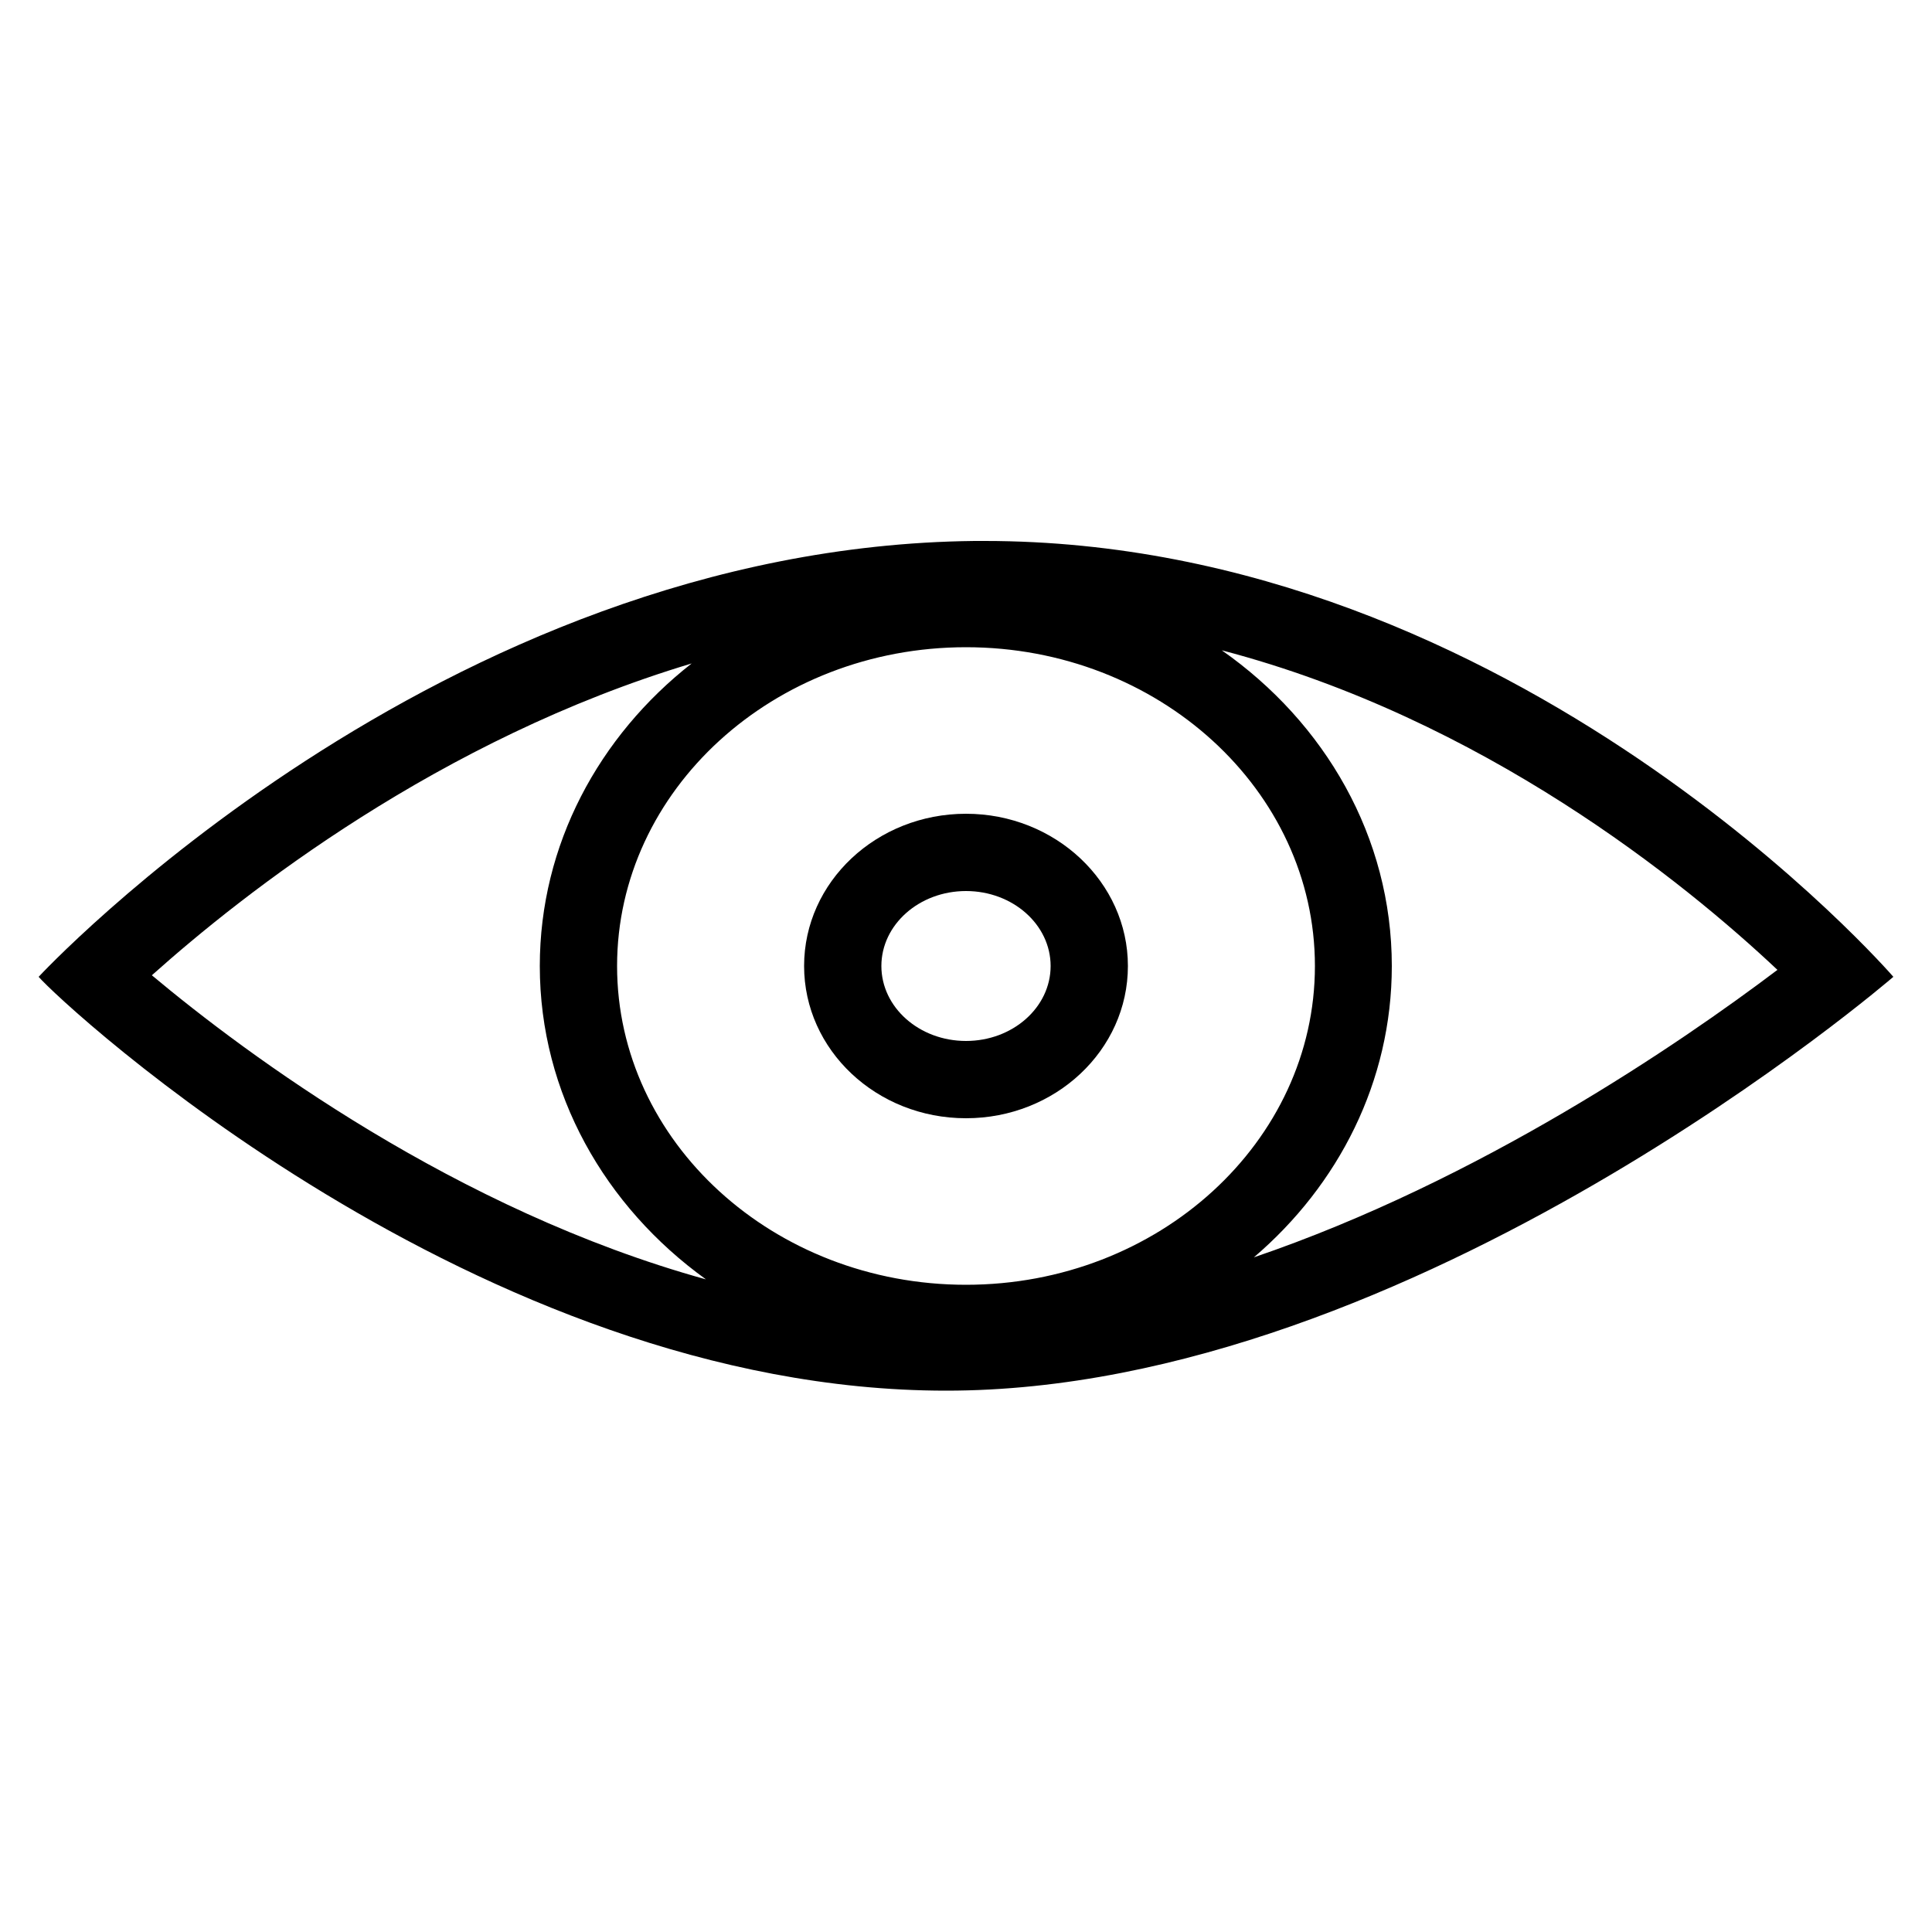 <?xml version="1.0" encoding="utf-8"?>
<!-- Generator: Adobe Illustrator 19.1.0, SVG Export Plug-In . SVG Version: 6.00 Build 0)  -->
<svg version="1.1" id="Calque_1" xmlns="http://www.w3.org/2000/svg" xmlns:xlink="http://www.w3.org/1999/xlink" x="0px" y="0px"
	 width="500px" height="500px" viewBox="0 0 500 500" style="enable-background:new 0 0 500 500;" xml:space="preserve">
<g>
	<path d="M254.8,140c-0.8,0-1.7,0-2.6,0C113.2,141.5,10,252.8,10,252.8c6,7,113.6,107.1,234.8,107.1C365.9,360,490,252.8,490,252.8
		S392.5,140,254.8,140z M250,332.5c-49.8,0-90.3-37-90.3-82.5c0-45.5,40.5-82.5,90.3-82.5c49.8,0,90.3,37,90.3,82.5
		C340.3,295.5,299.8,332.5,250,332.5z M179,171.7c-24,18.8-39.3,46.9-39.3,78.3c0,33,16.9,62.3,43,81.1
		C118,313.2,63.8,272.9,39.3,252.4C63,231.2,113.7,191.3,179,171.7z M324.5,325.4c21.9-18.7,35.7-45.5,35.7-75.4
		c0-33.4-17.3-63-44-81.7c67.6,17.7,119.7,60,143.8,82.7C434.6,270.2,382.9,305.5,324.5,325.4z"/>
	<path d="M250,210.6c-23.1,0-41.9,17.6-41.9,39.4c0,21.7,18.7,39.4,41.9,39.4c23.1,0,41.9-17.6,41.9-39.4
		C291.9,228.3,273.1,210.6,250,210.6z M250,269.4c-12.1,0-21.9-8.7-21.9-19.4s9.8-19.4,21.9-19.4c12.1,0,21.9,8.7,21.9,19.4
		S262.1,269.4,250,269.4z"/>
</g>
</svg>
